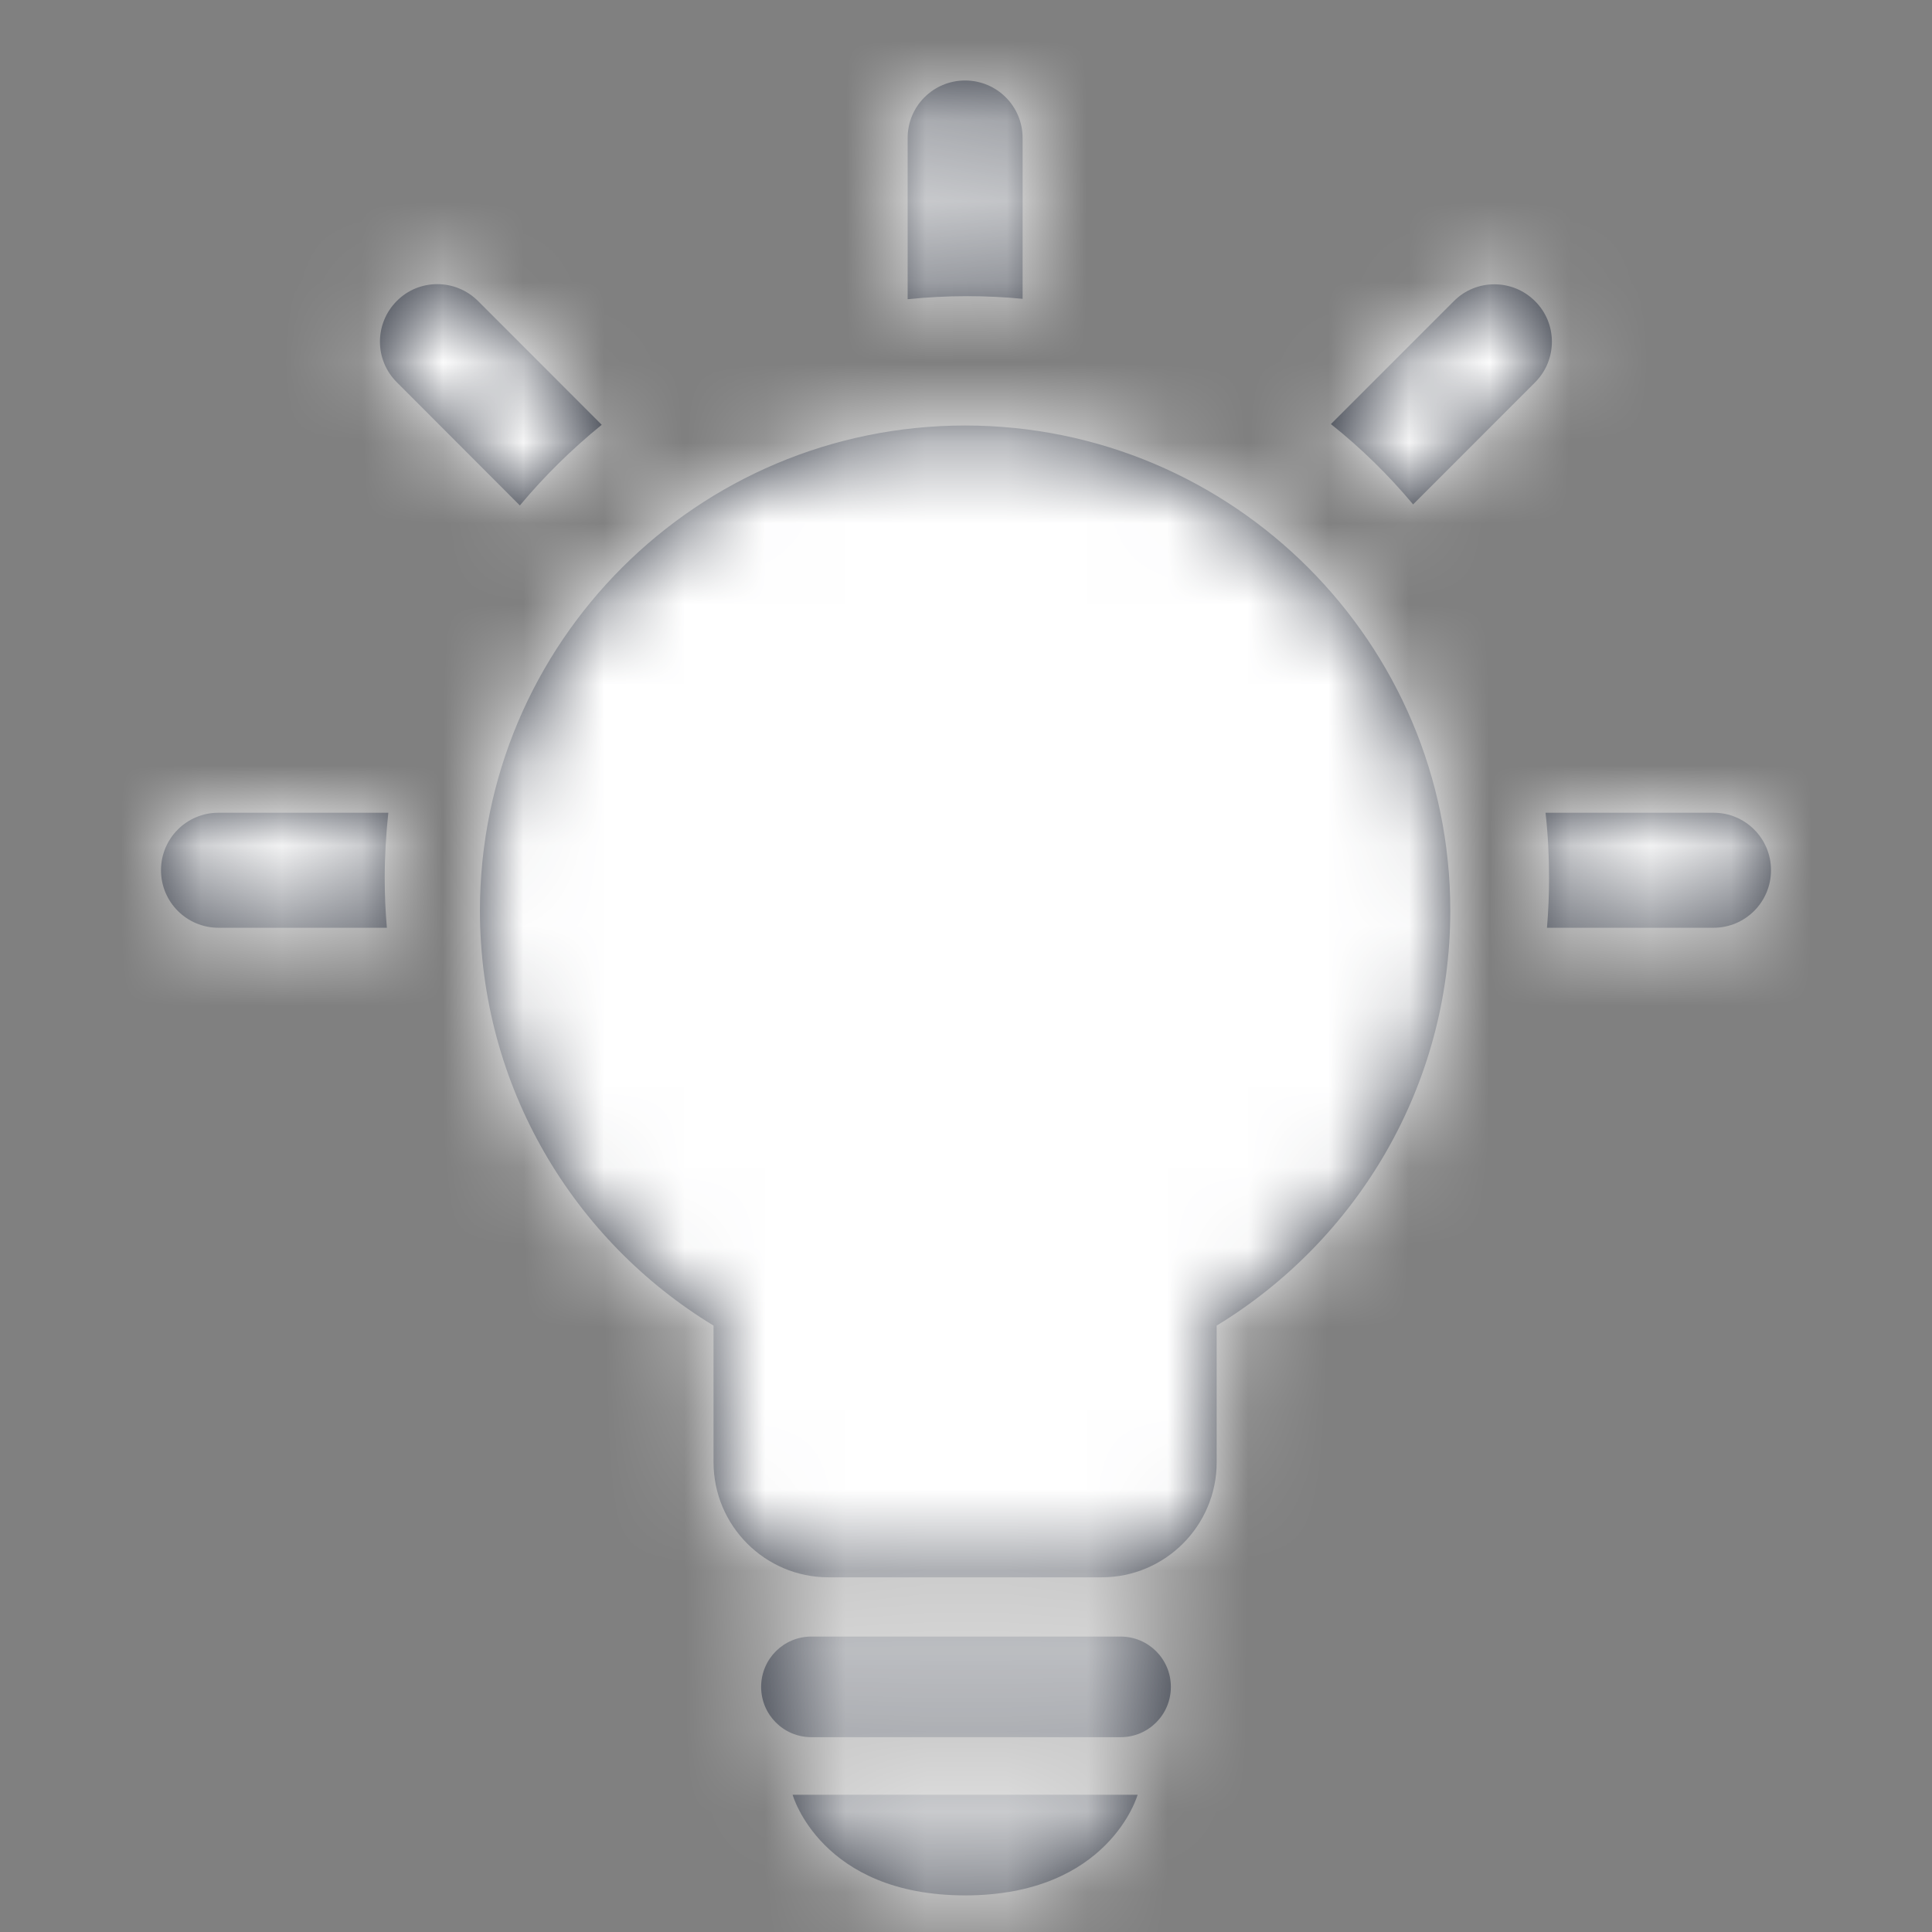 <?xml version="1.0" encoding="UTF-8"?>
<svg width="24px" height="24px" viewBox="0 0 24 24" version="1.1" xmlns="http://www.w3.org/2000/svg" xmlns:xlink="http://www.w3.org/1999/xlink">
    <rect x="0" y="0" width="24" height="24" fill="#808080" stroke="none"/>
    <!-- Generator: sketchtool 49.1 (51147) - http://www.bohemiancoding.com/sketch -->
    <title>5CA7C0A9-4DF8-486B-90DD-EAFBA7EB9AD0</title>
    <desc>Created with sketchtool.</desc>
    <defs>
        <path d="M6.458,6.279 C6.763,5.913 7.105,5.578 7.475,5.277 L5.938,3.739 C5.658,3.46 5.205,3.46 4.929,3.739 C4.65,4.018 4.65,4.471 4.929,4.748 L6.458,6.279 Z M4.779,10.911 C4.779,10.636 4.795,10.364 4.824,10.096 L2.714,10.096 C2.319,10.096 2,10.415 2,10.81 C2,11.205 2.319,11.525 2.714,11.525 L4.806,11.525 C4.788,11.321 4.779,11.116 4.779,10.911 Z M17.554,6.266 L19.069,4.75 C19.348,4.471 19.348,4.018 19.069,3.741 C18.79,3.462 18.337,3.462 18.06,3.741 L16.533,5.268 C16.906,5.565 17.248,5.9 17.554,6.266 Z M12.703,3.712 L12.703,1.714 C12.703,1.319 12.384,1 11.989,1 C11.594,1 11.275,1.319 11.275,1.714 L11.275,3.717 C11.52,3.692 11.766,3.679 12.011,3.679 C12.246,3.679 12.475,3.69 12.703,3.712 Z M11.989,5.286 C8.661,5.286 5.962,7.984 5.962,11.312 C5.962,13.498 7.125,15.411 8.864,16.467 L8.864,18.165 C8.864,18.953 9.504,19.594 10.292,19.594 L13.685,19.594 C14.473,19.594 15.114,18.953 15.114,18.165 L15.114,16.467 C16.853,15.408 18.016,13.496 18.016,11.312 C18.016,7.984 15.317,5.286 11.989,5.286 Z M21.286,10.096 L19.199,10.096 C19.23,10.366 19.243,10.638 19.243,10.911 C19.243,11.118 19.234,11.321 19.217,11.525 L21.286,11.525 C21.681,11.525 22,11.205 22,10.81 C22,10.415 21.681,10.096 21.286,10.096 Z M11.989,23.545 C13.781,23.545 14.132,22.295 14.132,22.295 L9.846,22.295 C9.846,22.295 10.196,23.545 11.989,23.545 Z M13.92,20.33 C14.266,20.33 14.545,20.609 14.545,20.955 C14.545,21.301 14.266,21.58 13.92,21.58 L10.08,21.58 C9.734,21.58 9.455,21.301 9.455,20.955 C9.455,20.609 9.734,20.33 10.08,20.33 L13.92,20.33 Z" id="path-1"></path>
    </defs>
    <g id="Symbols" stroke="none" stroke-width="1" fill="none" fill-rule="evenodd">
        <g id="Icon/24_ME-HowTo">
            <mask id="mask-2" fill="white">
                <use xlink:href="#path-1"></use>
            </mask>
            <use id="Mask" fill="#353A45" fill-rule="nonzero" xlink:href="#path-1"></use>
            <g id="_Color/Blue-Dark" mask="url(#mask-2)" fill="#ffffff">
                <rect id="Rectangle-4" x="0" y="0" width="24" height="24"></rect>
            </g>
        </g>
    </g>
</svg>
